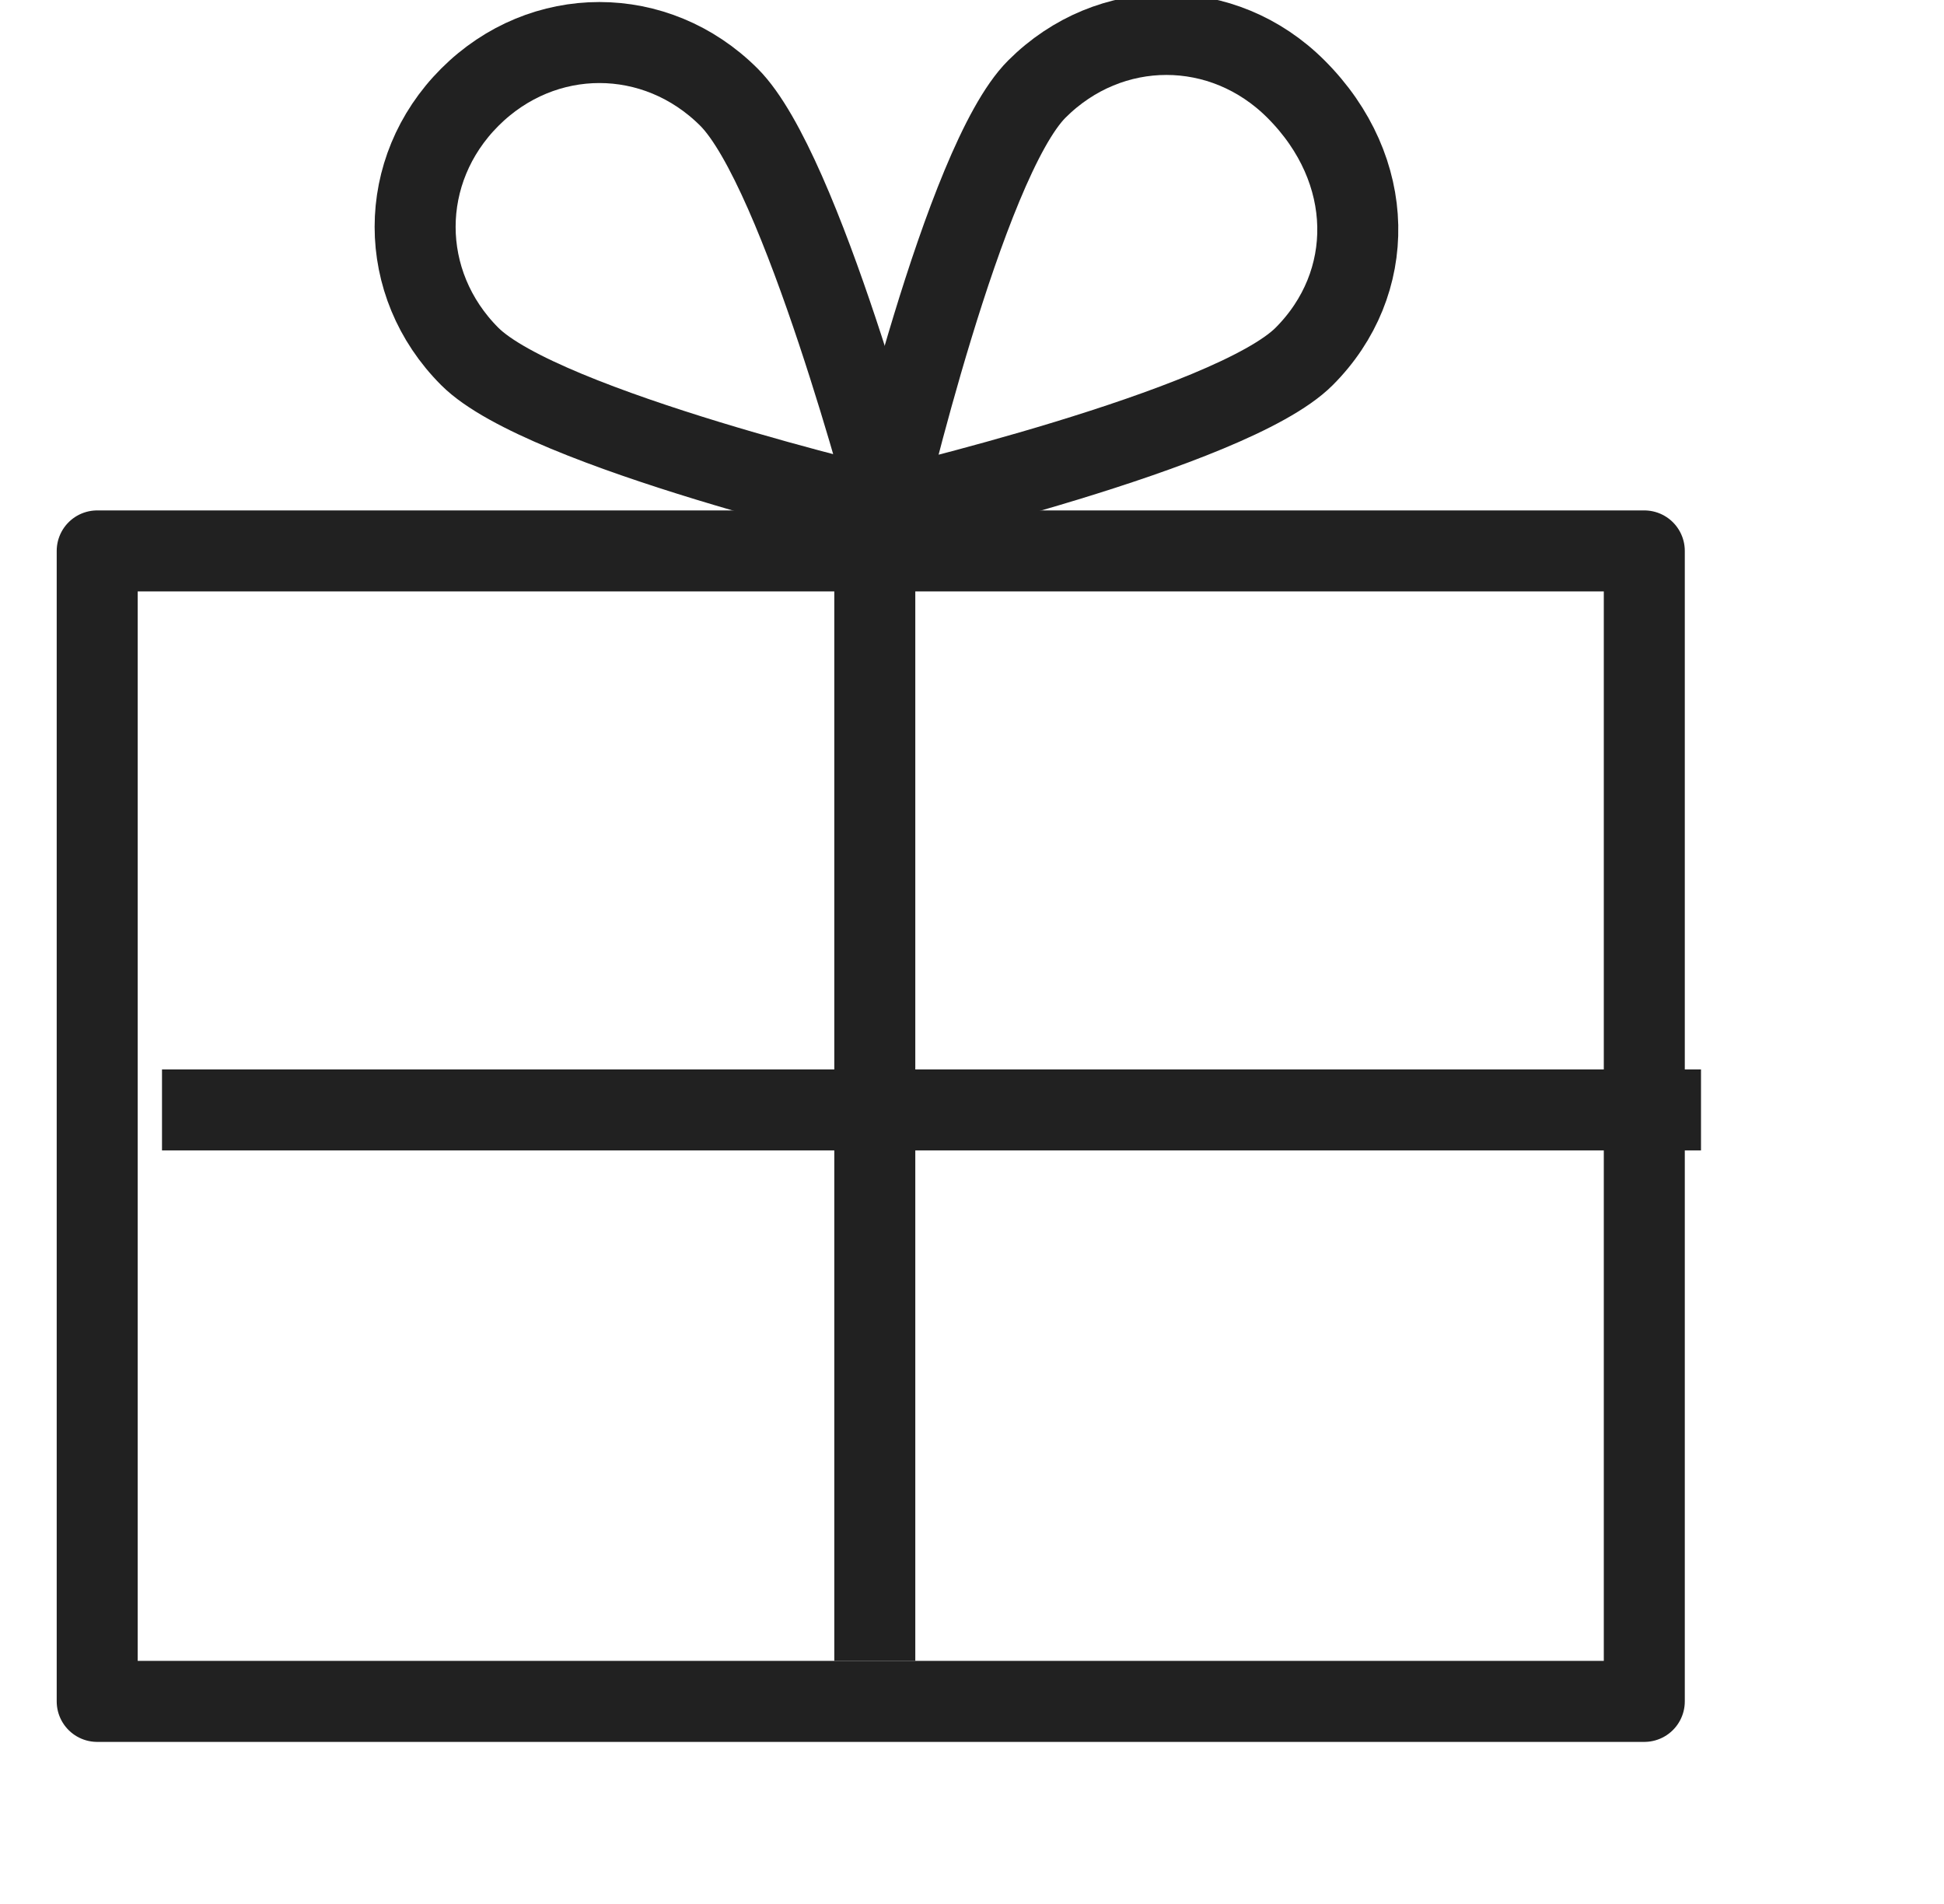 <?xml version="1.0" encoding="utf-8"?>
<!-- Generator: Adobe Illustrator 21.1.0, SVG Export Plug-In . SVG Version: 6.00 Build 0)  -->
<svg version="1.1" id="Outline_Icons" xmlns="http://www.w3.org/2000/svg" xmlns:xlink="http://www.w3.org/1999/xlink" x="0px"
	 y="0px" viewBox="0 0 24 23.5" style="enable-background:new 0 0 24 23.5;" xml:space="preserve">
<style type="text/css">
	.st0{fill:none;stroke:#212121;stroke-linejoin:round;stroke-miterlimit:10;}
	.st1{fill:none;stroke:#212121;stroke-linecap:round;stroke-linejoin:round;stroke-miterlimit:10;}
</style>
<g>
	<rect x="1.2" y="6.8" class="st0" width="19.1" height="14.2"/>
	<path class="st1" d="M16.1,4.4c-0.9,0.9-5.2,1.9-5.2,1.9s1-4.3,1.9-5.2c0.9-0.9,2.3-0.9,3.2,0C17,2.1,17,3.5,16.1,4.4z"/>
	<path class="st1" d="M5.8,4.4c0.9,0.9,5.2,1.9,5.2,1.9S9.9,2.1,9,1.2c-0.9-0.9-2.3-0.9-3.2,0C4.9,2.1,4.9,3.5,5.8,4.4z"/>
</g>
<line class="st0" x1="21" y1="13.7" x2="2" y2="13.7"/>
<line class="st0" x1="10.8" y1="5.9" x2="10.8" y2="20.5"/>
</svg>
